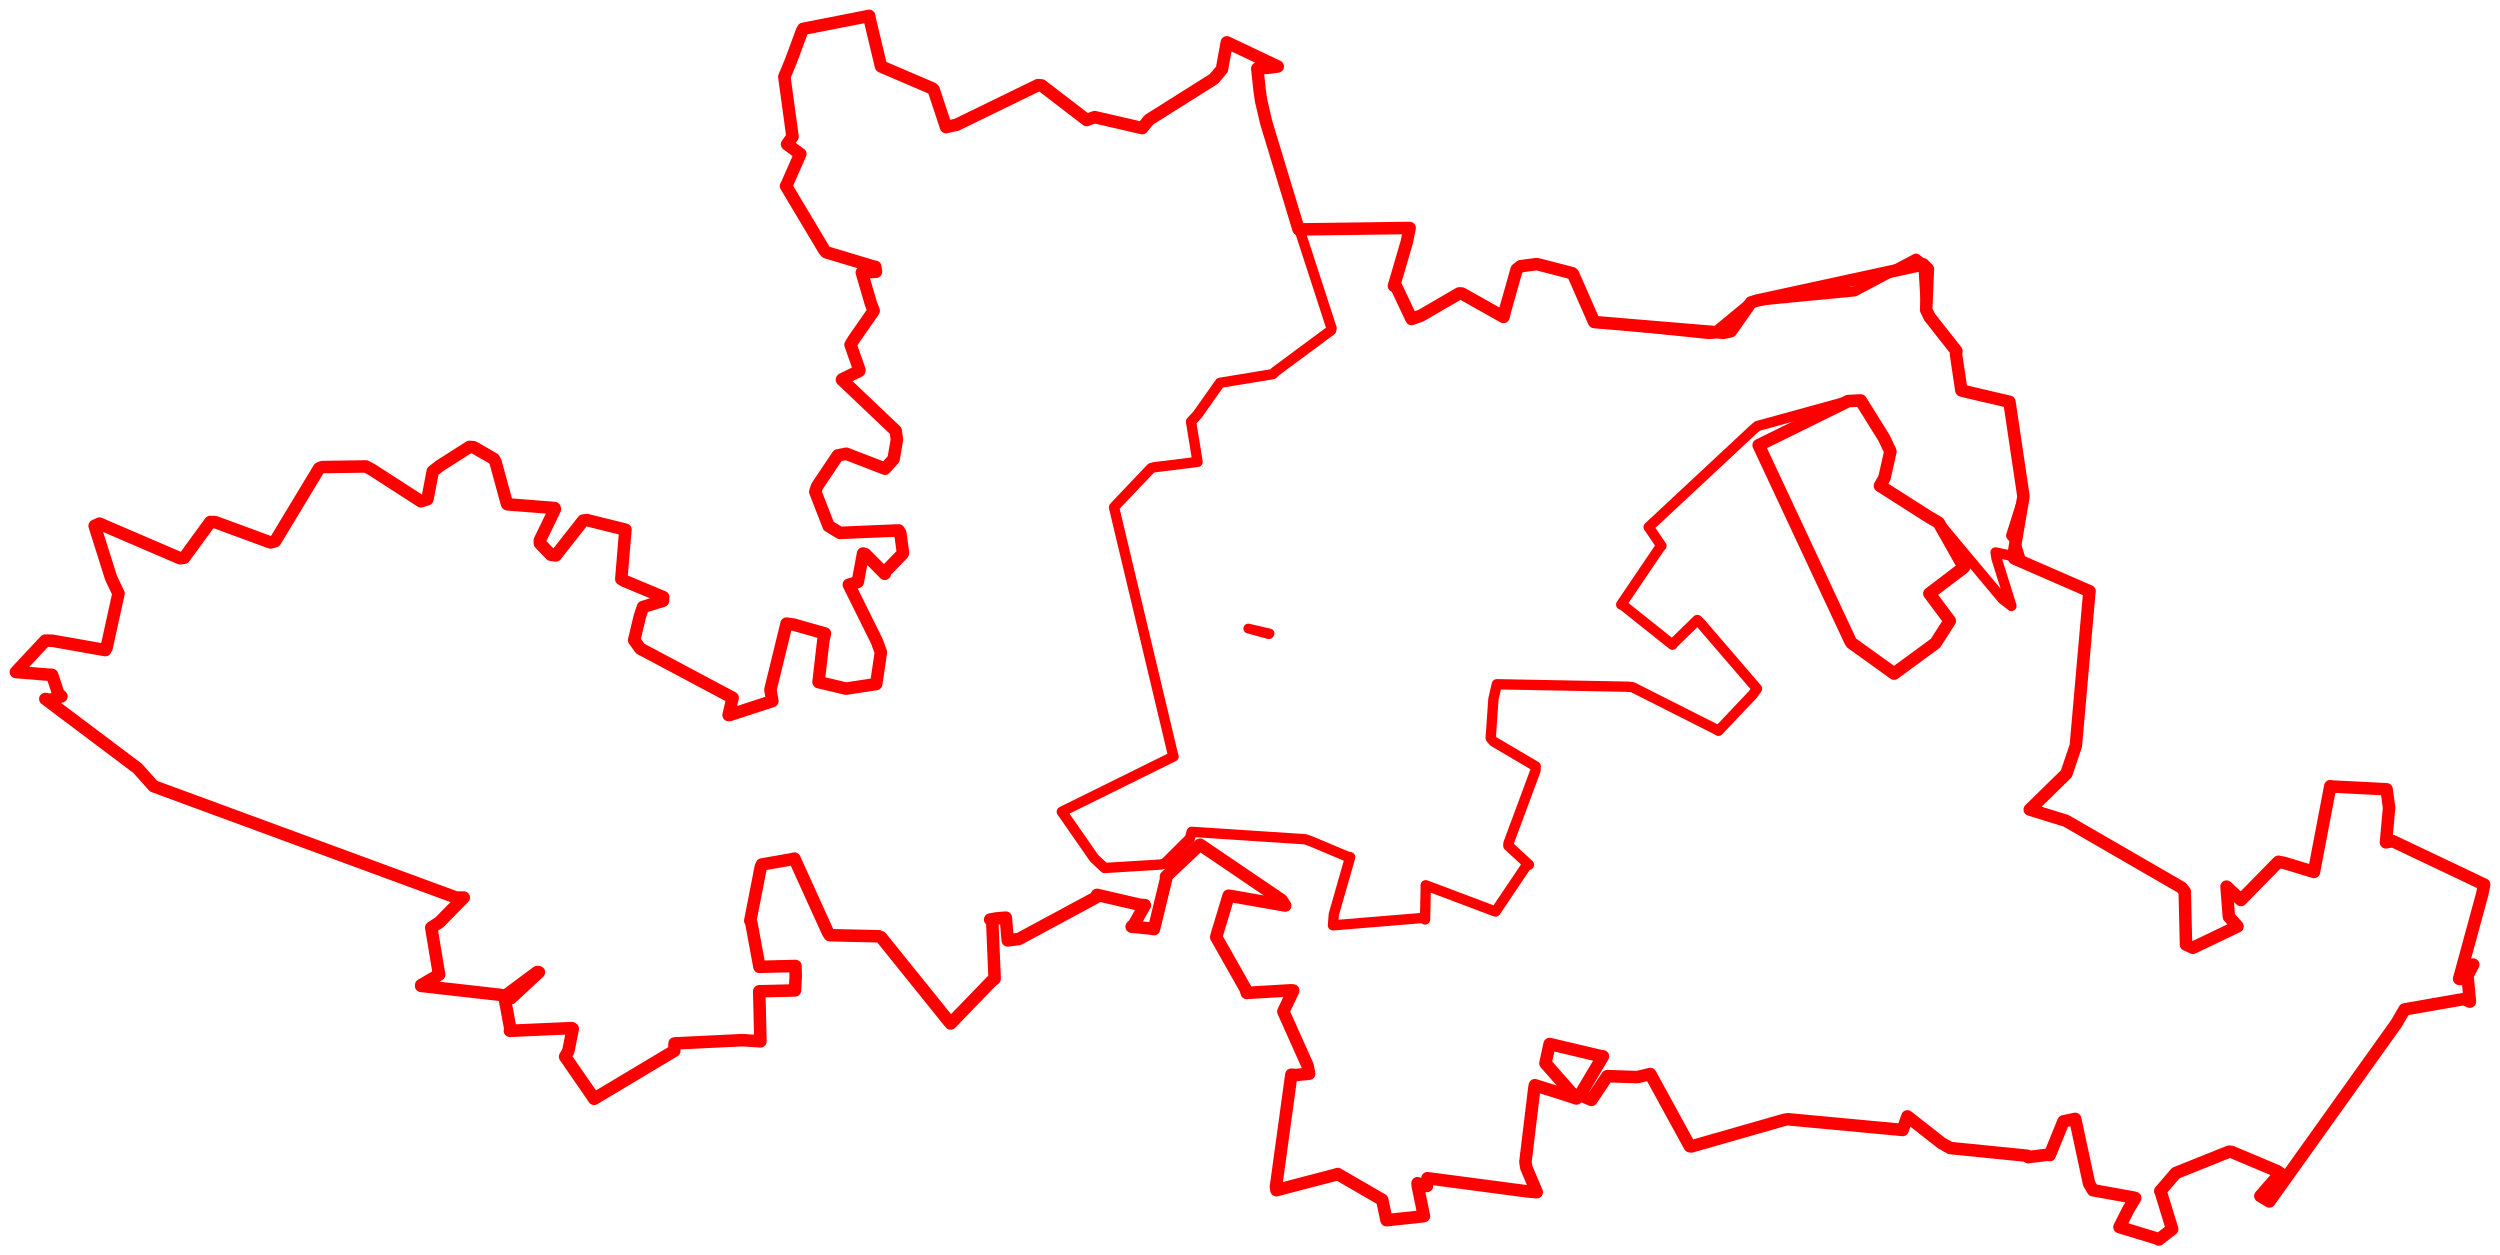 <svg width="787.021" height="395.215" xmlns="http://www.w3.org/2000/svg"><polygon points="5,211.562 14.749,212.356 16.405,212.454 18.35,218.336 19.328,219.223 15.792,220.35 14.276,220.032 43.299,241.858 48.369,247.516 143.635,282.571 145.993,282.568 138.323,290.364 135.761,292.016 138.104,306.113 138.275,306.801 132.596,310.108 132.574,310.374 156.916,313.121 159.082,313.471 169.13,306.001 169.647,306.063 160.921,314.19 158.934,314.619 160.654,323.807 160.522,324.507 180.001,323.652 180.309,323.872 178.902,330.919 177.9,332.646 186.004,344.375 187.019,345.915 212.264,330.817 212.36,328.48 233.733,327.447 239.385,327.827 239.016,312.061 250.265,311.796 250.494,307.318 250.422,304.098 239.08,304.365 236.533,290.552 236.192,289.841 239.529,272.801 239.858,272.138 248.533,270.631 250.092,270.294 260.59,293.43 261.226,294.404 276.621,294.75 277.386,295.075 298.826,321.686 299.272,322.205 312.321,308.712 313.12,308.113 312.365,290.042 311.709,289.481 313.648,289.129 316.636,288.879 317.257,296.049 320.753,295.605 344.884,282.603 345.344,281.709 358.76,284.811 360.413,284.947 357.091,290.868 356.249,291.731 361.677,292.25 363.277,292.483 367.174,276.403 367.046,275.966 377.483,266.116 377.827,265.925 403.444,283.322 404.602,285.075 388.203,282.189 386.78,281.972 383.112,294.097 382.88,295.012 392.132,311.375 392.494,312.578 406.469,311.745 407.128,311.826 404.49,317.417 404.011,318.449 411.619,335.434 412.137,338.008 408.07,338.416 406.529,338.324 401.673,373.659 401.828,374.675 420.193,369.878 421.116,369.592 435.126,377.699 436.484,384.123 445.578,383.171 448.269,382.837 446.317,373.341 446.249,372.489 449.215,373.371 449.383,370.906 480.906,375.072 483.775,375.312 480.495,367.574 480.213,365.794 483.066,342.19 483.191,341.634 492.079,344.431 496.287,345.81 486.519,334.74 487.837,328.659 503.637,332.395 504.626,332.55 497.388,344.72 500.995,346.259 505.824,339.035 505.991,338.779 515.456,339.081 519.523,338.111 531.949,360.829 532.437,360.913 561.629,352.555 562.839,352.348 598.975,355.722 600.467,351.445 611.22,359.879 613.985,361.412 638.198,363.838 638.483,364.284 644.825,363.489 645.271,363.64 649.591,353.02 653.285,352.234 657.661,372.629 658.902,374.692 671.517,376.962 672.188,377.148 670.036,380.727 667.225,386.299 679.133,389.929 679.604,390.215 683.619,387.095 683.825,386.968 680.22,375.222 680.064,374.976 684.741,369.534 684.958,369.282 701.692,362.564 702.492,362.623 716.928,368.695 717.831,369.364 711.574,376.515 714.409,378.223 754.372,322.248 756.983,317.772 775.606,314.511 777.554,315.326 776.785,307.157 778.588,303.652 774.384,308.21 774.163,308.134 781.414,281.535 782.021,278.456 753.294,264.8 751.122,265.173 752.106,254.262 751.317,248.473 734.103,247.602 733.597,247.499 728.581,273.803 728.463,274.495 719.142,271.667 717.258,271.302 705.46,283.328 700.929,279.114 701.665,288.559 704.387,291.642 690.332,298.372 688.174,297.374 687.774,280.674 686.757,279.408 650.385,258.38 638.987,254.862 650.519,243.561 653.492,234.752 657.745,186.363 657.815,186.127 634.144,175.819 633.781,175.161 636.955,156.592 636.979,156.091 632.823,128.143 632.576,126.482 617.997,123.069 617.46,122.893 615.753,111.489 615.888,110.511 607.456,99.798 606.373,97.545 606.914,84.698 605.518,83.246 552.909,94.673 551.237,95.209 544.893,104.268 542.526,104.781 502.253,101.416 501.837,101.35 495.229,86.295 494.965,86.01 484.501,83.299 483.727,83.143 478.677,83.814 477.464,84.795 473.806,97.729 473.312,99.767 460.203,92.4 459.355,92.37 447.35,99.354 444.361,100.416 439.582,90.302 438.833,90.007 442.878,76.161 443.759,71.77 409.077,72.221 408.788,72.17 398.618,38.588 397.015,31.728 396.568,28.717 395.806,21.582 399.526,21.295 402.244,20.935 386.292,13.351 386.218,13.33 384.672,21.826 382.111,24.854 361.695,37.714 359.585,40.321 344.612,36.876 342.108,37.784 327.902,26.887 326.764,26.8 301.155,39.278 297.831,40.004 293.915,28.238 293.54,27.85 278.379,21.353 277.351,20.883 273.849,6.244 273.611,5 252.834,9.087 252.522,9.65 248.924,19.372 246.916,24.181 249.492,43.029 247.783,45.425 251.828,48.409 251.949,48.463 247.627,58.257 247.438,58.548 259.51,78.768 260.126,79.432 275.346,83.997 275.536,83.971 275.76,85.557 271.311,85.796 274.159,95.547 275.038,97.848 268.917,106.649 267.753,108.514 270.551,116.459 270.493,116.785 265.186,119.366 265.049,119.528 281.976,135.619 282.354,138.411 281.306,144.533 278.585,147.546 266.416,142.841 263.756,143.355 257.204,153.121 256.66,154.824 260.852,165.584 264.409,167.758 282.902,166.975 283.432,167.876 284.274,174.08 284.09,174.406 278.701,179.946 278.529,180.632 272.423,174.476 271.698,174.246 270.034,183.213 267.215,184.075 276.065,201.917 277.309,205.334 275.876,215.13 275.822,215.345 266.337,216.785 257.678,214.733 259.18,201.729 259.698,199.427 249.885,196.638 247.621,196.317 242.533,217.116 243.145,220.702 229.691,225.098 229.363,225.109 230.639,219.674 201.573,204.199 199.635,201.545 201.403,194.141 202.399,191.091 208.718,189.129 208.783,187.963 196.399,182.795 195.59,182.286 196.873,166.832 196.906,166.74 184.762,163.727 183.592,163.871 174.962,174.862 173.438,174.651 169.958,171.068 169.934,170.122 174.704,160.284 174.576,159.928 159.82,158.773 159.607,158.656 155.992,145.427 155.45,144.438 149.098,140.791 147.798,140.685 138.451,146.641 136.24,148.368 134.551,157.169 132.526,157.82 117.172,147.914 115.182,146.84 101.473,147.039 100.468,147.425 86.615,170.376 85.137,170.77 67.802,164.386 66.188,164.335 57.981,175.58 56.646,175.735 31.32,164.844 29.79,165.54 34.997,182.017 37.306,186.845 33.557,203.887 33.156,204.655 16.492,201.709 14.259,201.675 5,211.562" stroke="red" stroke-width="3.934" fill="none" stroke-linejoin="round" vector-effect="non-scaling-stroke"></polygon><polygon points="553.65,140.15 581.824,126.263 585.764,126.074 593.108,137.876 595.116,142.114 593.252,150.384 591.834,152.938 607.157,162.701 610.32,164.556 618.204,178.5 618.268,178.609 607.388,186.857 613.809,195.455 609.316,202.476 596.268,212.053 582.886,202.429 582.52,201.87 553.65,140.15" stroke="red" stroke-width="3.954" fill="none" stroke-linejoin="round" vector-effect="non-scaling-stroke"></polygon><polygon points="334.267,255.531 344.441,270.151 347.748,273.251 365.381,272.169 366.593,271.892 374.575,263.961 375.157,261.863 410.926,264.207 412.842,264.9 423.906,269.565 425.042,269.846 419.889,287.866 419.64,291.305 447.853,288.98 448.623,289.451 448.819,280.201 448.822,278.684 470.489,286.854 470.814,286.952 480.635,272.356 481.327,272.246 474.829,266.244 474.875,265.49 483.403,242.52 483.452,241.256 470.171,233.428 469.284,232.356 470.138,220.096 471.213,215.406 512.448,216.182 513.909,216.315 540.542,229.769 540.98,230.061 551.85,218.577 553.12,216.812 535.378,196.187 534.327,195.178 526.839,202.493 526.507,202.965 510.628,190.291 510.368,190.331 522.819,171.939 523.035,171.868 519.147,166.119 519.004,165.953 551.79,135.371 553.25,134.119 581.824,126.263 585.764,126.074 593.108,137.876 595.116,142.114 593.252,150.384 591.834,152.938 607.157,162.701 610.32,164.556 630.402,188.57 633.22,190.751 628.532,175.858 628.223,173.91 634.644,175.284 635.911,175.546 634.115,169.763 633.149,168.597 636.955,156.592 636.979,156.091 632.823,128.143 632.576,126.482 617.997,123.069 617.46,122.893 615.753,111.489 615.888,110.511 607.456,99.798 606.373,97.545 605.518,83.246 603.174,81.447 584.325,91.437 583.812,91.714 552.909,94.673 551.237,95.209 539.375,105.011 537.95,105.129 502.253,101.416 501.837,101.35 495.229,86.295 494.965,86.01 484.501,83.299 483.727,83.143 478.677,83.814 477.464,84.795 473.806,97.729 473.312,99.767 460.203,92.4 459.355,92.37 447.35,99.354 444.361,100.416 439.582,90.302 438.833,90.007 442.878,76.161 443.759,71.77 412.106,72.087 409.077,72.221 419.179,103.32 419.061,103.973 401.467,116.998 400.722,117.774 384.705,120.409 384.043,120.527 376.966,130.564 374.948,132.724 376.69,143.459 376.993,145.405 363.375,147.101 362.388,147.376 351.253,159.092 350.704,159.718 369.296,237.749 369.459,238.138 334.267,255.531" stroke="red" stroke-width="3.246" fill="none" stroke-linejoin="round" vector-effect="non-scaling-stroke"></polygon><polygon points="392.961,197.87 399.478,199.653 399.667,199.419 392.961,197.87" stroke="red" stroke-width="3.074" fill="none" stroke-linejoin="round" vector-effect="non-scaling-stroke"></polygon></svg>